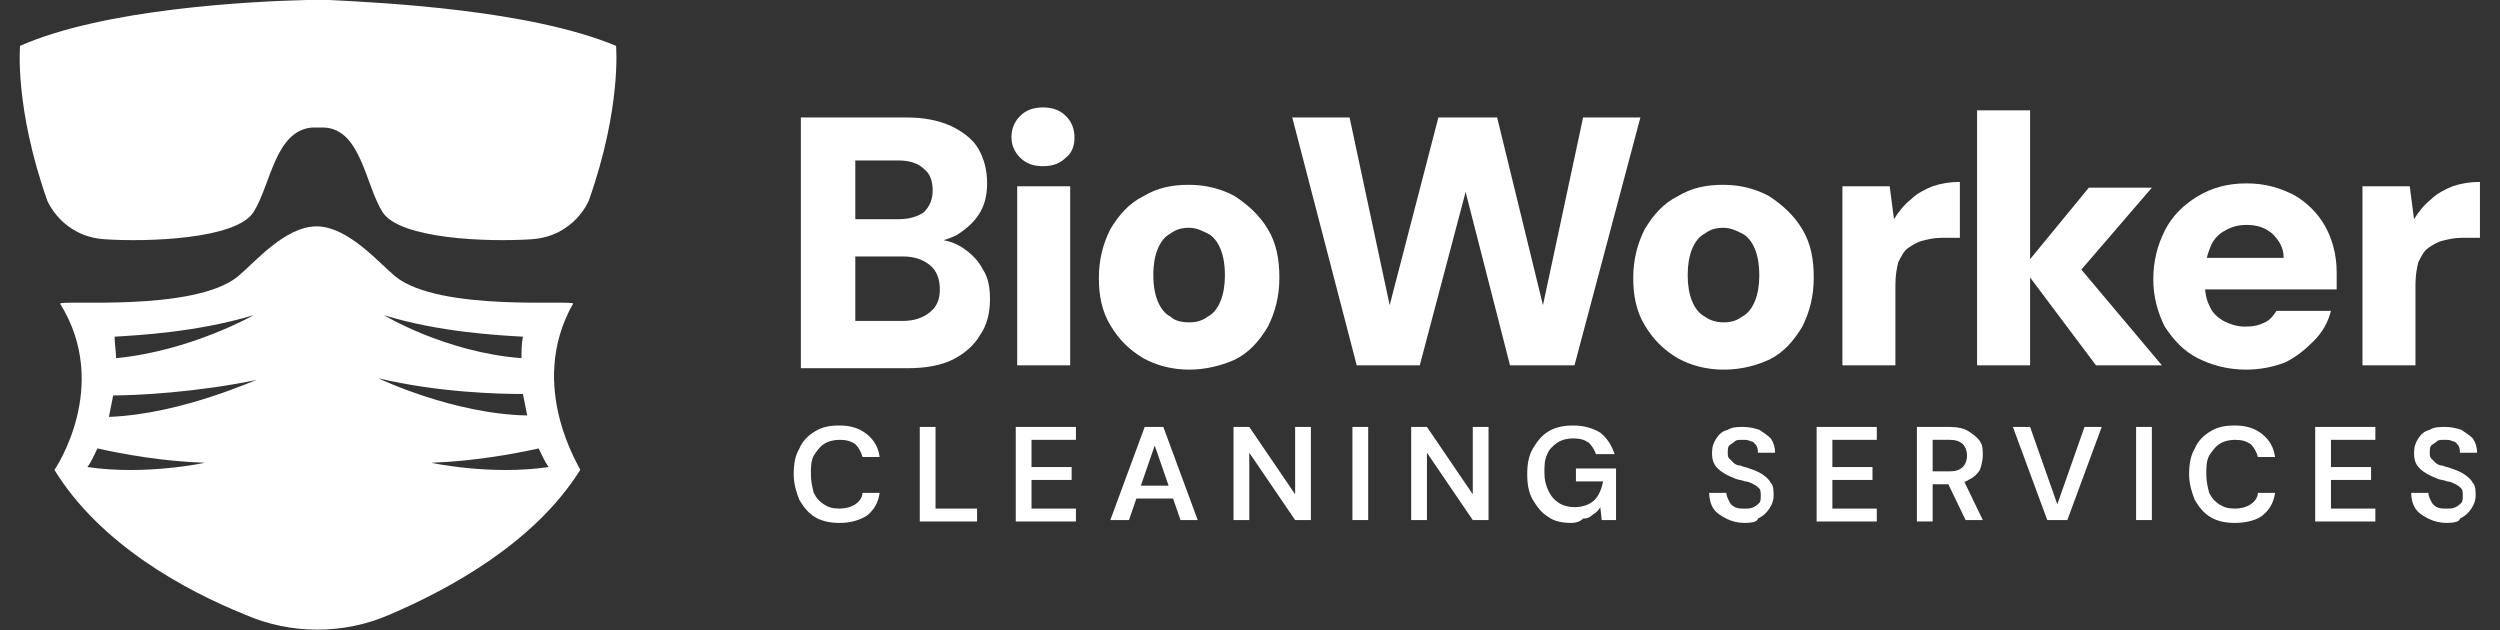 <?xml version="1.0" encoding="utf-8"?>
<!-- Generator: Adobe Illustrator 25.0.0, SVG Export Plug-In . SVG Version: 6.00 Build 0)  -->
<svg version="1.1" id="Layer_1" xmlns="http://www.w3.org/2000/svg" xmlns:xlink="http://www.w3.org/1999/xlink" x="0px" y="0px"
	 viewBox="0 0 174.5 44" style="enable-background:new 0 0 174.5 44;" xml:space="preserve">
<rect x="0" y="0" width="174.5" height="44" fill="#333333" stroke="none"/>
<style type="text/css">
	.st0{fill:#FFFFFF;}
	.st1{fill:#19DDBC;}
	.st2{fill:#1B4751;}
</style>
<g>
	<g>
		<g>
			<path class="st0" d="M55.9,25.5V8.2h7.4c1.2,0,2.2,0.2,3.1,0.6c0.8,0.4,1.5,0.9,1.9,1.6c0.4,0.7,0.6,1.5,0.6,2.4
				c0,0.9-0.2,1.6-0.6,2.2c-0.4,0.6-0.9,1-1.5,1.4c-0.6,0.3-1.3,0.5-2.1,0.6l0.4-0.3c0.8,0,1.5,0.2,2.1,0.6c0.6,0.4,1.1,0.9,1.4,1.5
				c0.4,0.6,0.5,1.3,0.5,2.1c0,0.9-0.2,1.8-0.7,2.5c-0.4,0.7-1.1,1.3-1.9,1.7c-0.8,0.4-1.9,0.6-3.1,0.6H55.9z M59.7,15.3h3
				c0.8,0,1.4-0.2,1.8-0.5c0.4-0.4,0.6-0.9,0.6-1.5c0-0.7-0.2-1.2-0.6-1.5c-0.4-0.4-1-0.6-1.8-0.6h-3V15.3z M59.7,22.4H63
				c0.8,0,1.4-0.2,1.9-0.6c0.5-0.4,0.7-0.9,0.7-1.6c0-0.7-0.2-1.3-0.7-1.7c-0.5-0.4-1.1-0.6-1.9-0.6h-3.3V22.4z"/>
			<path class="st0" d="M72.8,11.6c-0.7,0-1.2-0.2-1.6-0.6c-0.4-0.4-0.6-0.9-0.6-1.4c0-0.6,0.2-1.1,0.6-1.5c0.4-0.4,0.9-0.6,1.6-0.6
				c0.7,0,1.2,0.2,1.6,0.6c0.4,0.4,0.6,0.9,0.6,1.5c0,0.6-0.2,1.1-0.6,1.4C74,11.4,73.5,11.6,72.8,11.6z M71,25.5V13h3.7v12.5H71z"
				/>
			<path class="st0" d="M83,25.8c-1.2,0-2.3-0.3-3.2-0.8c-1-0.6-1.7-1.3-2.3-2.3c-0.6-1-0.8-2.1-0.8-3.3c0-1.3,0.3-2.4,0.8-3.4
				c0.6-1,1.3-1.8,2.3-2.3c1-0.6,2-0.8,3.2-0.8c1.2,0,2.3,0.3,3.2,0.8c0.9,0.6,1.7,1.3,2.3,2.3c0.6,1,0.8,2.1,0.8,3.4
				c0,1.3-0.3,2.4-0.8,3.4c-0.6,1-1.3,1.8-2.3,2.3C85.3,25.5,84.2,25.8,83,25.8z M83,22.5c0.5,0,0.9-0.1,1.3-0.4
				c0.4-0.2,0.7-0.6,0.9-1.1c0.2-0.5,0.3-1.1,0.3-1.8c0-0.7-0.1-1.3-0.3-1.8c-0.2-0.5-0.5-0.9-0.9-1.1c-0.4-0.2-0.8-0.4-1.3-0.4
				c-0.5,0-0.9,0.1-1.3,0.4c-0.4,0.2-0.7,0.6-0.9,1.1c-0.2,0.5-0.3,1.1-0.3,1.8c0,0.7,0.1,1.3,0.3,1.8c0.2,0.5,0.5,0.9,0.9,1.1
				C82,22.4,82.5,22.5,83,22.5z"/>
			<path class="st0" d="M94.7,25.5L90.2,8.2h4l2.8,13.1l3.4-13.1h4.1l3.2,13.1l2.8-13.1h4l-4.6,17.3h-4.5l-3.1-12.1l-3.2,12.1H94.7z
				"/>
			<path class="st0" d="M120.3,25.8c-1.2,0-2.3-0.3-3.2-0.8c-1-0.6-1.7-1.3-2.3-2.3c-0.6-1-0.8-2.1-0.8-3.3c0-1.3,0.3-2.4,0.8-3.4
				c0.6-1,1.3-1.8,2.3-2.3c1-0.6,2-0.8,3.2-0.8c1.2,0,2.3,0.3,3.2,0.8c0.9,0.6,1.7,1.3,2.3,2.3c0.6,1,0.8,2.1,0.8,3.4
				c0,1.3-0.3,2.4-0.8,3.4c-0.6,1-1.3,1.8-2.3,2.3C122.6,25.5,121.6,25.8,120.3,25.8z M120.3,22.5c0.5,0,0.9-0.1,1.3-0.4
				c0.4-0.2,0.7-0.6,0.9-1.1c0.2-0.5,0.3-1.1,0.3-1.8c0-0.7-0.1-1.3-0.3-1.8c-0.2-0.5-0.5-0.9-0.9-1.1c-0.4-0.2-0.8-0.4-1.3-0.4
				c-0.5,0-0.9,0.1-1.3,0.4c-0.4,0.2-0.7,0.6-0.9,1.1c-0.2,0.5-0.3,1.1-0.3,1.8c0,0.7,0.1,1.3,0.3,1.8c0.2,0.5,0.5,0.9,0.9,1.1
				C119.4,22.4,119.9,22.5,120.3,22.5z"/>
			<path class="st0" d="M128.6,25.5V13h3.3l0.3,2.3c0.3-0.5,0.7-1,1.2-1.4c0.4-0.4,1-0.7,1.5-0.9c0.6-0.2,1.2-0.3,1.9-0.3v3.9h-1.3
				c-0.5,0-0.9,0.1-1.3,0.2c-0.4,0.1-0.7,0.3-1,0.5c-0.3,0.2-0.5,0.6-0.7,1c-0.1,0.4-0.2,0.9-0.2,1.6v5.6H128.6z"/>
			<path class="st0" d="M138,25.5V7.7h3.7v17.8H138z M146.3,25.5l-5.1-6.8l4.6-5.6h4.4l-6.2,7.2v-3l6.9,8.2H146.3z"/>
			<path class="st0" d="M156.8,25.8c-1.3,0-2.4-0.3-3.4-0.8c-1-0.5-1.7-1.3-2.3-2.2c-0.5-1-0.8-2.1-0.8-3.3c0-1.3,0.3-2.4,0.8-3.4
				c0.5-1,1.3-1.8,2.3-2.4c1-0.6,2.1-0.9,3.4-0.9c1.3,0,2.3,0.3,3.3,0.8c0.9,0.5,1.7,1.3,2.2,2.2c0.5,0.9,0.8,2,0.8,3.2
				c0,0.2,0,0.4,0,0.6c0,0.2,0,0.4,0,0.6H153V18h6.4c0-0.7-0.3-1.2-0.8-1.7c-0.5-0.4-1-0.6-1.8-0.6c-0.5,0-1,0.1-1.5,0.4
				c-0.4,0.2-0.8,0.6-1,1.1c-0.2,0.5-0.4,1.1-0.4,1.9v0.7c0,0.6,0.1,1.1,0.3,1.5c0.2,0.5,0.5,0.8,1,1.1c0.4,0.2,0.9,0.4,1.5,0.4
				c0.6,0,1-0.1,1.4-0.3c0.4-0.2,0.6-0.5,0.8-0.8h3.8c-0.2,0.8-0.6,1.5-1.2,2.1c-0.6,0.6-1.2,1.1-2,1.5
				C158.7,25.6,157.8,25.8,156.8,25.8z"/>
			<path class="st0" d="M164.9,25.5V13h3.3l0.3,2.3c0.3-0.5,0.7-1,1.2-1.4c0.4-0.4,1-0.7,1.5-0.9c0.6-0.2,1.2-0.3,1.9-0.3v3.9h-1.3
				c-0.5,0-0.9,0.1-1.3,0.2c-0.4,0.1-0.7,0.3-1,0.5c-0.3,0.2-0.5,0.6-0.7,1c-0.1,0.4-0.2,0.9-0.2,1.6v5.6H164.9z"/>
		</g>
		<g>
			<g>
				<path class="st0" d="M58.6,36.5c-0.6,0-1.2-0.1-1.7-0.4c-0.5-0.3-0.8-0.7-1.1-1.2c-0.2-0.5-0.4-1.1-0.4-1.8
					c0-0.7,0.1-1.3,0.4-1.8c0.2-0.5,0.6-0.9,1.1-1.2c0.5-0.3,1-0.4,1.7-0.4c0.8,0,1.4,0.2,1.9,0.6c0.5,0.4,0.8,0.9,0.9,1.6h-1.2
					c-0.1-0.4-0.3-0.7-0.5-0.9c-0.3-0.2-0.6-0.3-1.1-0.3c-0.4,0-0.8,0.1-1.1,0.3c-0.3,0.2-0.5,0.5-0.7,0.8c-0.2,0.4-0.2,0.8-0.2,1.3
					c0,0.5,0.1,0.9,0.2,1.3c0.2,0.4,0.4,0.6,0.7,0.8c0.3,0.2,0.6,0.3,1.1,0.3c0.4,0,0.8-0.1,1.1-0.3s0.5-0.5,0.5-0.8h1.2
					c-0.1,0.7-0.4,1.2-0.9,1.6C60,36.3,59.4,36.5,58.6,36.5z"/>
				<path class="st0" d="M64.2,36.3v-6.5h1.1v5.7h2.9v0.9H64.2z"/>
				<path class="st0" d="M70.9,36.3v-6.5h4.2v0.9H72v1.9h2.8v0.9H72v2h3.1v0.9H70.9z"/>
				<path class="st0" d="M77.5,36.3l2.4-6.5h1.3l2.4,6.5h-1.2l-1.8-5.2l-1.8,5.2H77.5z M78.6,34.8l0.3-0.9h3.2l0.3,0.9H78.6z"/>
				<path class="st0" d="M86.1,36.3v-6.5h1.1l3.2,4.7v-4.7h1.1v6.5h-1.1l-3.2-4.7v4.7H86.1z"/>
				<path class="st0" d="M94.4,36.3v-6.5h1.1v6.5H94.4z"/>
				<path class="st0" d="M98.5,36.3v-6.5h1.1l3.2,4.7v-4.7h1.1v6.5h-1.1l-3.2-4.7v4.7H98.5z"/>
				<path class="st0" d="M109.7,36.5c-0.6,0-1.2-0.1-1.6-0.4c-0.5-0.3-0.8-0.7-1.1-1.2c-0.3-0.5-0.4-1.1-0.4-1.8
					c0-0.7,0.1-1.3,0.4-1.8c0.3-0.5,0.6-0.9,1.1-1.2c0.5-0.3,1.1-0.4,1.7-0.4c0.8,0,1.4,0.2,1.9,0.5c0.5,0.4,0.8,0.9,1,1.5h-1.3
					c-0.1-0.3-0.3-0.6-0.5-0.8c-0.3-0.2-0.6-0.3-1.1-0.3c-0.4,0-0.8,0.1-1.1,0.3c-0.3,0.2-0.6,0.5-0.7,0.8c-0.2,0.4-0.2,0.8-0.2,1.3
					c0,0.5,0.1,0.9,0.3,1.3c0.2,0.4,0.4,0.6,0.7,0.8c0.3,0.2,0.7,0.3,1.1,0.3c0.6,0,1.1-0.2,1.4-0.5c0.3-0.3,0.5-0.8,0.6-1.3H110
					v-0.9h2.8v3.6h-1l-0.1-0.9c-0.1,0.2-0.3,0.4-0.5,0.5c-0.2,0.2-0.4,0.3-0.7,0.3C110.3,36.4,110,36.5,109.7,36.5z"/>
				<path class="st0" d="M121.8,36.5c-0.5,0-0.9-0.1-1.3-0.3c-0.4-0.2-0.7-0.4-0.9-0.7c-0.2-0.3-0.3-0.7-0.3-1.1h1.2
					c0,0.2,0.1,0.4,0.2,0.6c0.1,0.2,0.2,0.3,0.4,0.4c0.2,0.1,0.4,0.1,0.7,0.1c0.2,0,0.4,0,0.6-0.1c0.2-0.1,0.3-0.2,0.4-0.3
					c0.1-0.1,0.1-0.3,0.1-0.5c0-0.2,0-0.4-0.1-0.5c-0.1-0.1-0.2-0.2-0.4-0.3c-0.2-0.1-0.4-0.2-0.6-0.2c-0.2-0.1-0.5-0.1-0.7-0.2
					c-0.5-0.2-0.9-0.4-1.2-0.7c-0.3-0.3-0.4-0.6-0.4-1.1c0-0.4,0.1-0.7,0.3-1c0.2-0.3,0.4-0.5,0.8-0.6c0.3-0.2,0.7-0.2,1.1-0.2
					c0.4,0,0.8,0.1,1.1,0.2c0.3,0.2,0.6,0.4,0.8,0.6c0.2,0.3,0.3,0.6,0.3,1h-1.2c0-0.2,0-0.3-0.1-0.5c-0.1-0.1-0.2-0.3-0.4-0.3
					c-0.2-0.1-0.3-0.1-0.6-0.1c-0.2,0-0.4,0-0.5,0.1c-0.1,0.1-0.3,0.2-0.4,0.3c-0.1,0.1-0.1,0.3-0.1,0.5c0,0.2,0,0.3,0.1,0.4
					c0.1,0.1,0.2,0.2,0.3,0.3c0.1,0.1,0.3,0.2,0.5,0.2c0.2,0.1,0.4,0.1,0.6,0.2c0.3,0.1,0.6,0.2,0.9,0.4c0.3,0.2,0.5,0.4,0.6,0.6
					c0.2,0.2,0.2,0.6,0.2,0.9c0,0.3-0.1,0.6-0.3,0.9c-0.2,0.3-0.4,0.5-0.8,0.7C122.7,36.4,122.3,36.5,121.8,36.5z"/>
				<path class="st0" d="M126.8,36.3v-6.5h4.2v0.9h-3.1v1.9h2.8v0.9h-2.8v2h3.1v0.9H126.8z"/>
				<path class="st0" d="M133.8,36.3v-6.5h2.3c0.5,0,1,0.1,1.3,0.3c0.3,0.2,0.6,0.4,0.8,0.7c0.2,0.3,0.2,0.6,0.2,1
					c0,0.3-0.1,0.7-0.2,1c-0.2,0.3-0.4,0.5-0.8,0.7c-0.3,0.2-0.8,0.3-1.3,0.3h-1.2v2.6H133.8z M134.9,32.9h1.2
					c0.4,0,0.7-0.1,0.9-0.3c0.2-0.2,0.3-0.5,0.3-0.8c0-0.3-0.1-0.6-0.3-0.8c-0.2-0.2-0.5-0.3-0.9-0.3h-1.2V32.9z M137.2,36.3
					l-1.4-2.9h1.2l1.4,2.9H137.2z"/>
				<path class="st0" d="M142.9,36.3l-2.4-6.5h1.2l1.9,5.4l1.9-5.4h1.2l-2.4,6.5H142.9z"/>
				<path class="st0" d="M149.1,36.3v-6.5h1.1v6.5H149.1z"/>
				<path class="st0" d="M156,36.5c-0.6,0-1.2-0.1-1.7-0.4c-0.5-0.3-0.8-0.7-1.1-1.2c-0.2-0.5-0.4-1.1-0.4-1.8
					c0-0.7,0.1-1.3,0.4-1.8c0.2-0.5,0.6-0.9,1.1-1.2c0.5-0.3,1-0.4,1.7-0.4c0.8,0,1.4,0.2,1.9,0.6c0.5,0.4,0.8,0.9,0.9,1.6h-1.2
					c-0.1-0.4-0.3-0.7-0.5-0.9c-0.3-0.2-0.6-0.3-1.1-0.3c-0.4,0-0.8,0.1-1.1,0.3c-0.3,0.2-0.5,0.5-0.7,0.8c-0.2,0.4-0.2,0.8-0.2,1.3
					c0,0.5,0.1,0.9,0.2,1.3c0.2,0.4,0.4,0.6,0.7,0.8c0.3,0.2,0.6,0.3,1.1,0.3c0.4,0,0.8-0.1,1.1-0.3s0.5-0.5,0.5-0.8h1.2
					c-0.1,0.7-0.4,1.2-0.9,1.6C157.5,36.3,156.8,36.5,156,36.5z"/>
				<path class="st0" d="M161.6,36.3v-6.5h4.2v0.9h-3.1v1.9h2.8v0.9h-2.8v2h3.1v0.9H161.6z"/>
				<path class="st0" d="M170.8,36.5c-0.5,0-0.9-0.1-1.3-0.3c-0.4-0.2-0.7-0.4-0.9-0.7c-0.2-0.3-0.3-0.7-0.3-1.1h1.2
					c0,0.2,0.1,0.4,0.2,0.6c0.1,0.2,0.2,0.3,0.4,0.4c0.2,0.1,0.4,0.1,0.7,0.1c0.2,0,0.4,0,0.6-0.1c0.2-0.1,0.3-0.2,0.4-0.3
					c0.1-0.1,0.1-0.3,0.1-0.5c0-0.2,0-0.4-0.1-0.5c-0.1-0.1-0.2-0.2-0.4-0.3c-0.2-0.1-0.4-0.2-0.6-0.2c-0.2-0.1-0.5-0.1-0.7-0.2
					c-0.5-0.2-0.9-0.4-1.2-0.7c-0.3-0.3-0.4-0.6-0.4-1.1c0-0.4,0.1-0.7,0.3-1c0.2-0.3,0.4-0.5,0.8-0.6c0.3-0.2,0.7-0.2,1.1-0.2
					c0.4,0,0.8,0.1,1.1,0.2c0.3,0.2,0.6,0.4,0.8,0.6c0.2,0.3,0.3,0.6,0.3,1h-1.2c0-0.2,0-0.3-0.1-0.5c-0.1-0.1-0.2-0.3-0.4-0.3
					c-0.2-0.1-0.3-0.1-0.6-0.1c-0.2,0-0.4,0-0.5,0.1c-0.1,0.1-0.3,0.2-0.4,0.3c-0.1,0.1-0.1,0.3-0.1,0.5c0,0.2,0,0.3,0.1,0.4
					c0.1,0.1,0.2,0.2,0.3,0.3c0.1,0.1,0.3,0.2,0.5,0.2c0.2,0.1,0.4,0.1,0.6,0.2c0.3,0.1,0.6,0.2,0.9,0.4c0.3,0.2,0.5,0.4,0.6,0.6
					c0.2,0.2,0.2,0.6,0.2,0.9c0,0.3-0.1,0.6-0.3,0.9c-0.2,0.3-0.4,0.5-0.8,0.7C171.7,36.4,171.3,36.5,170.8,36.5z"/>
			</g>
		</g>
	</g>
	<g>
		<path class="st0" d="M43,3.2c-6-2.5-16.1-3-20-3.2h-1.6c-3.9,0.1-14.1,0.6-20,3.2c0,0-0.4,4.3,1.9,10.8c0,0,1,2.5,4,2.7
			c3,0.2,9.2,0,10.4-1.9c1.2-1.9,1.5-5.7,4.1-5.9h0.8c2.6,0.1,2.9,4,4.1,5.9c1.2,1.9,7.4,2.1,10.4,1.9c3-0.2,4-2.7,4-2.7
			C43.4,7.5,43,3.2,43,3.2z"/>
		<path class="st0" d="M40,21.2c0.2-0.3-9.3,0.6-12.4-1.9c-1.1-0.9-3.3-3.5-5.5-3.5c-2.2,0-4.3,2.5-5.5,3.5
			c-3.1,2.5-12.5,1.6-12.4,1.9C7.8,27,3.8,32.8,3.8,32.8C7,38,12.9,41.2,17.1,42.9c3.2,1.4,6.9,1.4,10.1,0c4.2-1.8,10.1-5,13.3-10.1
			C40.6,32.8,36.7,27,40,21.2z M17.7,22c0,0-4.4,2.5-9.6,3c0-0.5-0.1-1-0.1-1.5C9.6,23.4,13.7,23.2,17.7,22z M6.1,32.6
			c0.3-0.4,0.5-0.9,0.7-1.3c1.8,0.4,4.5,0.9,7.5,1C14.3,32.3,10.2,33.2,6.1,32.6z M7.6,29.1c0.1-0.5,0.2-1,0.3-1.5
			c1.6,0,5.8-0.2,10.1-1.1C18,26.4,12.8,28.9,7.6,29.1z M36.5,23.5c-0.1,0.5-0.1,1-0.1,1.5c-5.3-0.4-9.6-3-9.6-3
			C30.7,23.2,34.8,23.4,36.5,23.5z M26.4,26.4c4.2,1,8.4,1.1,10.1,1.1c0.1,0.5,0.2,1,0.3,1.5C31.6,28.9,26.4,26.4,26.4,26.4z
			 M30.1,32.3c2.9-0.1,5.7-0.6,7.5-1c0.2,0.4,0.4,0.9,0.7,1.3C34.2,33.2,30.1,32.3,30.1,32.3z"/>
	</g>
</g>
</svg>
